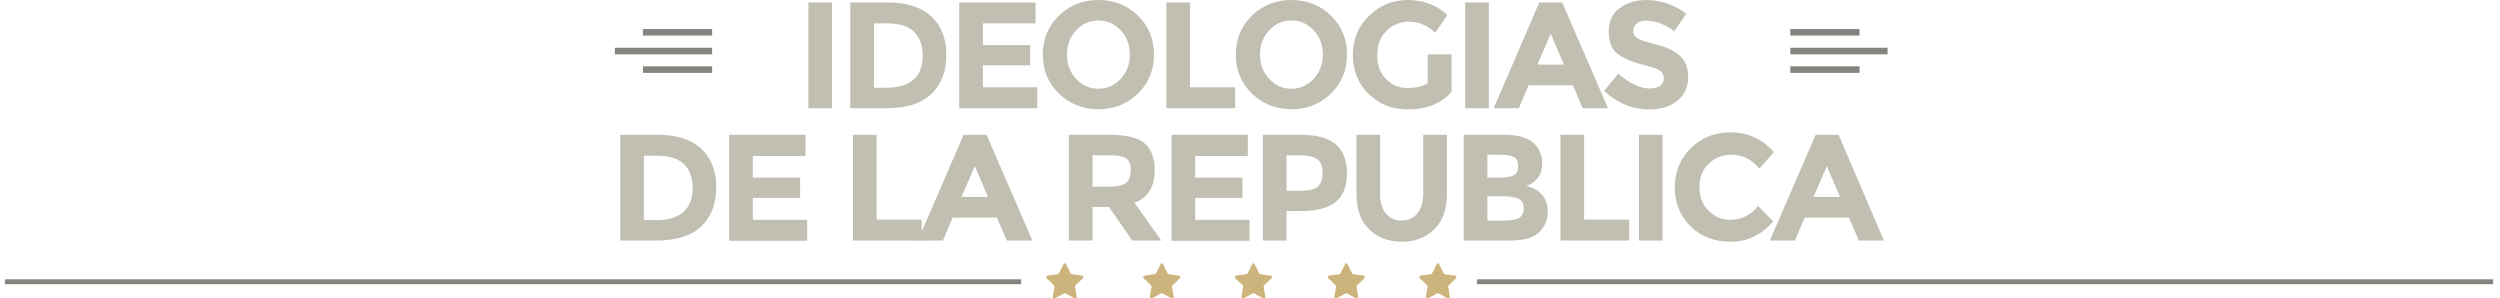 <?xml version="1.0" encoding="utf-8"?>
<!-- Generator: Adobe Illustrator 18.1.1, SVG Export Plug-In . SVG Version: 6.00 Build 0)  -->
<svg version="1.1" id="Capa_1" xmlns="http://www.w3.org/2000/svg" xmlns:xlink="http://www.w3.org/1999/xlink" x="0px" y="0px"
	 viewBox="0 0 1025.8 122.4" enable-background="new 0 0 1025.8 122.4" xml:space="preserve">
<g>
	<g>
		<g>
			<path fill="#C1BFB1" d="M331.7,1h9.7v43.4h-9.7V1z"/>
			<path fill="#C1BFB1" d="M382.1,6.7c4.1,3.8,6.2,9.1,6.2,15.8s-2,12.1-6.1,16c-4,3.9-10.2,5.9-18.5,5.9h-14.8V1h15.3
				C372,1,377.9,2.9,382.1,6.7z M375,32.5c2.4-2.2,3.6-5.5,3.6-9.7s-1.2-7.5-3.6-9.8c-2.4-2.3-6-3.4-11-3.4h-5.4v26.4h6.1
				C369.2,35.8,372.6,34.7,375,32.5z"/>
			<path fill="#C1BFB1" d="M424.9,1v8.6h-21.6v8.9h19.4v8.3h-19.4v9h22.3v8.6h-32V1H424.9z"/>
			<path fill="#C1BFB1" d="M466.9,38.4c-4.4,4.3-9.8,6.4-16.2,6.4c-6.4,0-11.8-2.1-16.2-6.4c-4.4-4.3-6.6-9.6-6.6-16
				c0-6.4,2.2-11.7,6.6-16c4.4-4.3,9.8-6.4,16.2-6.4c6.4,0,11.8,2.1,16.2,6.4c4.4,4.3,6.6,9.6,6.6,16
				C473.5,28.8,471.3,34.1,466.9,38.4z M463.6,22.4c0-3.9-1.2-7.2-3.7-9.9c-2.5-2.7-5.5-4.1-9.2-4.1c-3.6,0-6.7,1.4-9.2,4.1
				c-2.5,2.7-3.7,6-3.7,9.9c0,3.9,1.2,7.2,3.7,9.9c2.5,2.7,5.5,4.1,9.2,4.1c3.6,0,6.7-1.4,9.2-4.1C462.4,29.6,463.6,26.3,463.6,22.4
				z"/>
			<path fill="#C1BFB1" d="M478.6,44.4V1h9.7v34.8h18.5v8.6H478.6z"/>
			<path fill="#C1BFB1" d="M546.1,38.4c-4.4,4.3-9.8,6.4-16.2,6.4c-6.4,0-11.8-2.1-16.2-6.4c-4.4-4.3-6.6-9.6-6.6-16
				c0-6.4,2.2-11.7,6.6-16c4.4-4.3,9.8-6.4,16.2-6.4c6.4,0,11.8,2.1,16.2,6.4c4.4,4.3,6.6,9.6,6.6,16
				C552.7,28.8,550.5,34.1,546.1,38.4z M542.8,22.4c0-3.9-1.2-7.2-3.7-9.9c-2.5-2.7-5.5-4.1-9.2-4.1c-3.6,0-6.7,1.4-9.2,4.1
				c-2.5,2.7-3.7,6-3.7,9.9c0,3.9,1.2,7.2,3.7,9.9c2.5,2.7,5.5,4.1,9.2,4.1c3.6,0,6.7-1.4,9.2-4.1C541.5,29.6,542.8,26.3,542.8,22.4
				z"/>
			<path fill="#C1BFB1" d="M585.9,22.3h9.7v15.4c-4.3,4.8-10.3,7.2-17.9,7.2c-6.4,0-11.7-2.1-16.1-6.3c-4.3-4.2-6.5-9.6-6.5-16
				c0-6.4,2.2-11.8,6.6-16.1c4.4-4.3,9.7-6.5,16-6.5c6.2,0,11.6,2,16.2,6.1l-5,7.3c-1.9-1.7-3.7-2.9-5.4-3.5c-1.6-0.6-3.4-1-5.3-1
				c-3.7,0-6.8,1.3-9.3,3.8c-2.5,2.5-3.8,5.8-3.8,9.9c0,4.1,1.2,7.4,3.6,9.8c2.4,2.5,5.3,3.7,8.7,3.7c3.4,0,6.1-0.6,8.4-1.9V22.3z"
				/>
			<path fill="#C1BFB1" d="M601.2,1h9.7v43.4h-9.7V1z"/>
			<path fill="#C1BFB1" d="M649.4,44.4l-4-9.4h-18.2l-4,9.4h-10.3L631.6,1h9.4l18.8,43.4H649.4z M636.3,13.9l-5.5,12.6h10.9
				L636.3,13.9z"/>
			<path fill="#C1BFB1" d="M671.5,9.7c-0.9,0.8-1.4,1.8-1.4,3c0,1.3,0.6,2.3,1.7,3c1.1,0.7,3.8,1.6,7.9,2.6c4.1,1,7.3,2.5,9.6,4.6
				c2.3,2,3.4,5,3.4,8.9c0,3.9-1.5,7-4.4,9.5c-2.9,2.4-6.8,3.6-11.5,3.6c-6.9,0-13.1-2.5-18.6-7.6l5.8-7.1c4.7,4.1,9,6.1,13,6.1
				c1.8,0,3.2-0.4,4.2-1.1c1-0.8,1.5-1.8,1.5-3.1c0-1.3-0.5-2.3-1.6-3.1c-1.1-0.8-3.2-1.5-6.4-2.3c-5.1-1.2-8.7-2.8-11.1-4.7
				c-2.3-1.9-3.5-4.9-3.5-9.1s1.5-7.3,4.4-9.5c3-2.2,6.7-3.4,11.1-3.4c2.9,0,5.8,0.5,8.7,1.5s5.4,2.4,7.6,4.2l-4.9,7.1
				c-3.8-2.9-7.7-4.3-11.7-4.3C673.7,8.5,672.4,8.9,671.5,9.7z"/>
			<path fill="#C1BFB1" d="M287.7,61c4.1,3.8,6.2,9.1,6.2,15.8s-2,12.1-6.1,16c-4,3.9-10.2,5.9-18.5,5.9h-14.8V55.3h15.3
				C277.7,55.3,283.6,57.2,287.7,61z M280.6,86.8c2.4-2.2,3.6-5.5,3.6-9.7s-1.2-7.5-3.6-9.8c-2.4-2.3-6-3.4-11-3.4h-5.4v26.4h6.1
				C274.8,90.2,278.2,89,280.6,86.8z"/>
			<path fill="#C1BFB1" d="M330.5,55.3V64h-21.6v8.9h19.4v8.3h-19.4v9h22.3v8.6h-32V55.3H330.5z"/>
			<path fill="#C1BFB1" d="M350,98.7V55.3h9.7v34.8h18.5v8.6H350z"/>
			<path fill="#C1BFB1" d="M413.1,98.7l-4-9.4h-18.2l-4,9.4h-10.3l18.8-43.4h9.4l18.8,43.4H413.1z M400,68.2l-5.5,12.6h10.9
				L400,68.2z"/>
			<path fill="#C1BFB1" d="M473.8,69.7c0,7-2.8,11.4-8.3,13.5l11,15.5h-11.9L455,84.9h-6.7v13.8h-9.7V55.3h16.5
				c6.7,0,11.6,1.1,14.4,3.4S473.8,64.7,473.8,69.7z M462.2,74.9c1.2-1.1,1.8-2.8,1.8-5.1s-0.6-3.9-1.9-4.8s-3.4-1.3-6.5-1.3h-7.3
				v12.9h7.1C458.7,76.5,461,76,462.2,74.9z"/>
			<path fill="#C1BFB1" d="M512,55.3V64h-21.6v8.9h19.4v8.3h-19.4v9h22.3v8.6h-32V55.3H512z"/>
			<path fill="#C1BFB1" d="M548.1,59.2c3,2.6,4.6,6.6,4.6,11.9c0,5.4-1.6,9.3-4.7,11.8c-3.1,2.5-7.9,3.7-14.3,3.7h-5.8v12.1h-9.7
				V55.3h15.3C540.2,55.3,545,56.6,548.1,59.2z M541,76.3c1.2-1.3,1.7-3.2,1.7-5.7c0-2.5-0.8-4.3-2.3-5.3c-1.5-1.1-3.9-1.6-7-1.6
				h-5.5v14.6h6.5C537.6,78.2,539.8,77.6,541,76.3z"/>
			<path fill="#C1BFB1" d="M568.6,87.5c1.6,2,3.8,3,6.5,3c2.7,0,4.9-1,6.5-3c1.6-2,2.4-4.8,2.4-8.2v-24h9.7v24.3
				c0,6.3-1.7,11.1-5.2,14.5c-3.5,3.4-7.9,5.1-13.3,5.1c-5.4,0-9.9-1.7-13.4-5.1c-3.5-3.4-5.2-8.2-5.2-14.5V55.3h9.7v24
				C566.2,82.8,567,85.5,568.6,87.5z"/>
			<path fill="#C1BFB1" d="M619.6,98.7h-19V55.3h16.9c2.9,0,5.5,0.4,7.6,1.1c2.1,0.7,3.7,1.7,4.8,2.9c1.9,2.2,2.9,4.8,2.9,7.6
				c0,3.4-1.1,5.9-3.3,7.6c-0.7,0.6-1.3,0.9-1.6,1.1c-0.3,0.1-0.8,0.4-1.6,0.7c2.7,0.6,4.8,1.8,6.4,3.6c1.6,1.8,2.4,4.1,2.4,6.9
				c0,3-1,5.7-3.1,8C629.8,97.4,625.6,98.7,619.6,98.7z M610.3,72.9h4.6c2.7,0,4.7-0.3,6-0.9c1.3-0.6,2-1.8,2-3.8s-0.6-3.2-1.8-3.8
				c-1.2-0.6-3.2-0.9-6.1-0.9h-4.7V72.9z M610.3,90.5h6.6c2.8,0,4.9-0.3,6.2-1c1.4-0.7,2.1-2,2.1-4s-0.7-3.3-2.2-4
				c-1.5-0.6-3.8-1-7-1h-5.7V90.5z"/>
			<path fill="#C1BFB1" d="M640.3,98.7V55.3h9.7v34.8h18.5v8.6H640.3z"/>
			<path fill="#C1BFB1" d="M672.5,55.3h9.7v43.4h-9.7V55.3z"/>
			<path fill="#C1BFB1" d="M709.7,90.2c4.8,0,8.7-1.9,11.7-5.7l6.2,6.4c-4.9,5.5-10.7,8.3-17.4,8.3c-6.7,0-12.2-2.1-16.5-6.3
				c-4.3-4.2-6.5-9.6-6.5-16c0-6.4,2.2-11.8,6.6-16.1c4.4-4.3,9.8-6.5,16.2-6.5c7.1,0,13.1,2.7,17.9,8.1l-6,6.8
				c-3.1-3.8-6.9-5.7-11.4-5.7c-3.6,0-6.8,1.2-9.3,3.6c-2.6,2.4-3.9,5.6-3.9,9.6s1.2,7.3,3.7,9.7S706.2,90.2,709.7,90.2z"/>
			<path fill="#C1BFB1" d="M762.7,98.7l-4-9.4h-18.2l-4,9.4h-10.3l18.8-43.4h9.4L773,98.7H762.7z M749.6,68.2l-5.5,12.6H755
				L749.6,68.2z"/>
		</g>
	</g>
	<g>
		<g>
			<g>
				<rect x="734.6" y="11.9" fill="#83867E" width="28.4" height="2.7"/>
			</g>
			<g>
				<rect x="734.6" y="19.6" fill="#83867E" width="39.9" height="2.7"/>
			</g>
			<g>
				<rect x="734.6" y="27.2" fill="#83867E" width="28.4" height="2.7"/>
			</g>
		</g>
		<g>
			<g>
				<rect x="263.8" y="11.9" fill="#83867E" width="28.4" height="2.7"/>
			</g>
			<g>
				<rect x="252.3" y="19.6" fill="#83867E" width="39.9" height="2.7"/>
			</g>
			<g>
				<rect x="263.8" y="27.2" fill="#83867E" width="28.4" height="2.7"/>
			</g>
		</g>
	</g>
	<g>
		<rect x="2" y="114.6" fill="#83867E" width="417" height="2"/>
	</g>
	<g>
		<g>
			<g>
				<path fill="#CDB37C" d="M437.4,108.4l1.9,3.8c0.1,0.2,0.3,0.3,0.5,0.3l4.2,0.6c0.5,0.1,0.7,0.7,0.3,1.1l-3,2.9
					c-0.1,0.1-0.2,0.3-0.2,0.5l0.7,4.1c0.1,0.5-0.4,0.9-0.9,0.7l-3.7-2c-0.2-0.1-0.4-0.1-0.6,0l-3.7,2c-0.5,0.2-1-0.1-0.9-0.7
					l0.7-4.1c0-0.2,0-0.4-0.2-0.5l-3-2.9c-0.4-0.4-0.2-1,0.3-1.1l4.2-0.6c0.2,0,0.4-0.2,0.5-0.3l1.9-3.8
					C436.5,107.9,437.2,107.9,437.4,108.4z"/>
			</g>
			<g>
				<path fill="#CDB37C" d="M477.2,108.4l1.9,3.8c0.1,0.2,0.3,0.3,0.5,0.3l4.2,0.6c0.5,0.1,0.7,0.7,0.3,1.1l-3,2.9
					c-0.1,0.1-0.2,0.3-0.2,0.5l0.7,4.1c0.1,0.5-0.4,0.9-0.9,0.7l-3.7-2c-0.2-0.1-0.4-0.1-0.6,0l-3.7,2c-0.5,0.2-1-0.1-0.9-0.7
					l0.7-4.1c0-0.2,0-0.4-0.2-0.5l-3-2.9c-0.4-0.4-0.2-1,0.3-1.1l4.2-0.6c0.2,0,0.4-0.2,0.5-0.3l1.9-3.8
					C476.3,107.9,477,107.9,477.2,108.4z"/>
			</g>
			<g>
				<path fill="#CDB37C" d="M514.8,108.4l1.9,3.8c0.1,0.2,0.3,0.3,0.5,0.3l4.2,0.6c0.5,0.1,0.7,0.7,0.3,1.1l-3,2.9
					c-0.1,0.1-0.2,0.3-0.2,0.5l0.7,4.1c0.1,0.5-0.4,0.9-0.9,0.7l-3.7-2c-0.2-0.1-0.4-0.1-0.6,0l-3.7,2c-0.5,0.2-1-0.1-0.9-0.7
					l0.7-4.1c0-0.2,0-0.4-0.2-0.5l-3-2.9c-0.4-0.4-0.2-1,0.3-1.1l4.2-0.6c0.2,0,0.4-0.2,0.5-0.3l1.9-3.8
					C513.9,107.9,514.5,107.9,514.8,108.4z"/>
			</g>
			<g>
				<path fill="#CDB37C" d="M552.9,108.4l1.9,3.8c0.1,0.2,0.3,0.3,0.5,0.3l4.2,0.6c0.5,0.1,0.7,0.7,0.3,1.1l-3,2.9
					c-0.1,0.1-0.2,0.3-0.2,0.5l0.7,4.1c0.1,0.5-0.4,0.9-0.9,0.7l-3.7-2c-0.2-0.1-0.4-0.1-0.6,0l-3.7,2c-0.5,0.2-1-0.1-0.9-0.7
					l0.7-4.1c0-0.2,0-0.4-0.2-0.5l-3-2.9c-0.4-0.4-0.2-1,0.3-1.1l4.2-0.6c0.2,0,0.4-0.2,0.5-0.3l1.9-3.8
					C552,107.9,552.7,107.9,552.9,108.4z"/>
			</g>
			<g>
				<path fill="#CDB37C" d="M590.5,108.4l1.9,3.8c0.1,0.2,0.3,0.3,0.5,0.3l4.2,0.6c0.5,0.1,0.7,0.7,0.3,1.1l-3,2.9
					c-0.1,0.1-0.2,0.3-0.2,0.5l0.7,4.1c0.1,0.5-0.4,0.9-0.9,0.7l-3.7-2c-0.2-0.1-0.4-0.1-0.6,0l-3.7,2c-0.5,0.2-1-0.1-0.9-0.7
					l0.7-4.1c0-0.2,0-0.4-0.2-0.5l-3-2.9c-0.4-0.4-0.2-1,0.3-1.1l4.2-0.6c0.2,0,0.4-0.2,0.5-0.3l1.9-3.8
					C589.6,107.9,590.2,107.9,590.5,108.4z"/>
			</g>
		</g>
	</g>
	<g>
		<rect x="606" y="114.6" fill="#83867E" width="417" height="2"/>
	</g>
</g>
</svg>

